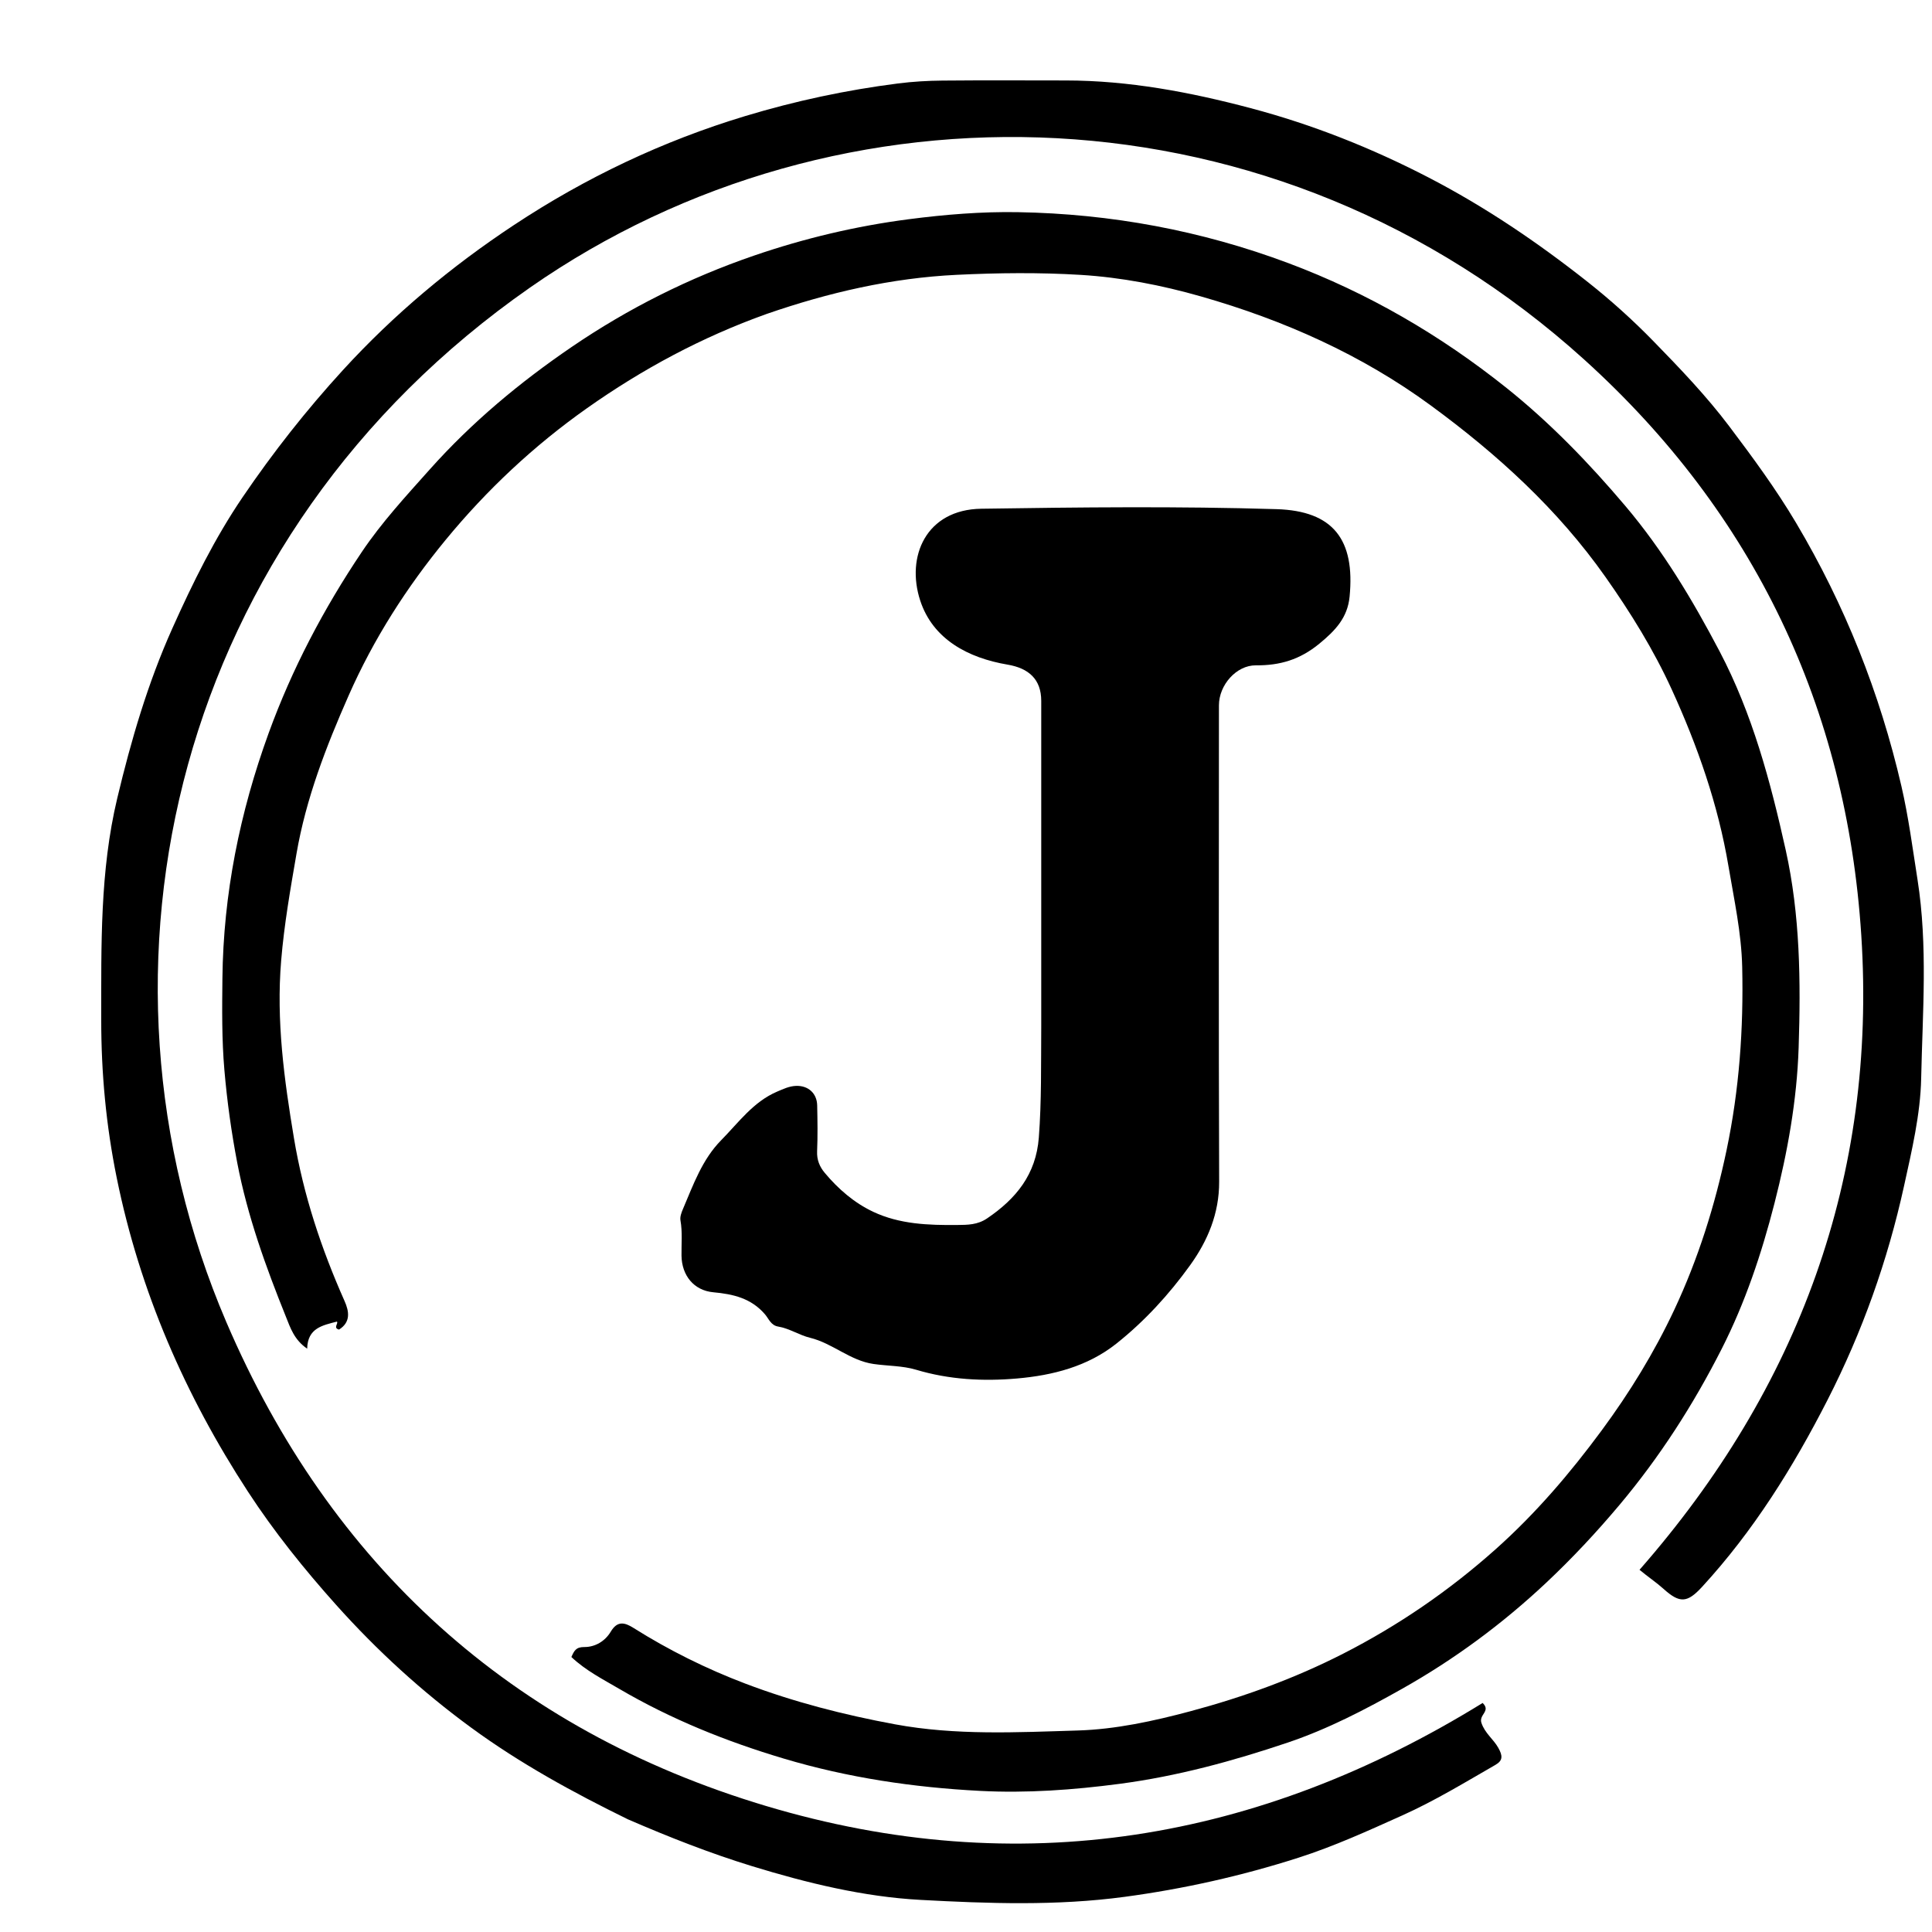 <svg version="1.1" id="Layer_1" xmlns="http://www.w3.org/2000/svg" xmlns:xlink="http://www.w3.org/1999/xlink" x="0px" y="0px"
	 width="100%" viewBox="0 0 736 736" enable-background="new 0 0 736 736" xml:space="preserve">
<path fill="#000000" opacity="1" stroke="none" 
	d="
M239.192,693.07 
	C218.239,682.811 198.136,671.786 179.596,658.227 
	C160.783,644.468 143.644,628.81 128.058,611.392 
	C115.852,597.752 104.418,583.528 94.449,568.238 
	C70.484,531.481 53.244,491.872 44.461,448.668 
	C40.408,428.732 38.546,408.732 38.565,388.409 
	C38.591,360.148 38.038,331.89 44.659,304.129 
	C49.941,281.979 56.308,260.214 65.667,239.345 
	C73.436,222.02 81.795,205.043 92.469,189.34 
	C104.042,172.314 116.729,156.185 130.679,140.943 
	C150.098,119.727 171.943,101.49 195.802,85.718 
	C223.101,67.671 252.421,53.726 283.877,44.22 
	C302.993,38.442 322.37,34.303 342.125,31.791 
	C347.707,31.081 353.368,30.75 358.997,30.698 
	C374.661,30.554 390.328,30.639 405.994,30.651 
	C430.02,30.668 453.372,35.086 476.499,41.217 
	C500.047,47.46 522.523,56.391 544.12,67.571 
	C565.719,78.752 585.755,92.327 604.823,107.399 
	C613.704,114.419 622.136,122.025 629.967,130.065 
	C640.001,140.366 650.007,150.796 658.73,162.357 
	C667.728,174.284 676.565,186.3 684.198,199.149 
	C702.81,230.479 716.114,263.934 724.335,299.441 
	C727.065,311.234 728.611,323.196 730.488,335.129 
	C734.45,360.328 732.402,385.651 731.874,410.84 
	C731.589,424.489 728.309,438.322 725.321,451.917 
	C719.088,480.274 709.423,507.41 696.255,533.209 
	C683.165,558.854 667.992,583.234 648.388,604.544 
	C642.761,610.661 639.91,610.84 633.788,605.339 
	C630.984,602.819 627.865,600.759 624.582,598.022 
	C685.274,528.777 714.987,448.074 709.065,356.341 
	C703.469,269.673 668.284,195.549 603.462,136.937 
	C486.041,30.762 319.57,27.512 201.922,109.541 
	C66.553,203.925 28.336,368.528 86.203,503.612 
	C125.857,596.18 194.806,658.911 291.622,687.931 
	C388.222,716.886 479.639,701.321 564.813,648.751 
	C568.069,651.878 563.303,653.167 564.346,656.312 
	C565.674,660.317 568.893,662.479 570.766,665.811 
	C572.479,668.86 572.571,670.674 569.692,672.33 
	C558.044,679.028 546.58,686.024 534.265,691.557 
	C521.238,697.41 508.271,703.337 494.646,707.701 
	C473.003,714.632 450.981,719.575 428.402,722.61 
	C402.476,726.095 376.441,725.159 350.667,723.767 
	C329.035,722.599 307.52,717.371 286.513,710.927 
	C270.448,705.999 254.916,699.874 239.192,693.07 
z"/>
<path fill="#000000" opacity="1" stroke="none" 
	d="
M292.04,119.602 
	C267.33,128.438 244.754,140.583 223.613,155.506 
	C203.388,169.782 185.418,186.646 169.793,205.643 
	C154.955,223.682 142.334,243.367 132.815,264.967 
	C124.231,284.445 116.583,304.148 112.957,325.185 
	C110.625,338.709 108.251,352.191 107.107,365.952 
	C105.2,388.876 108.246,411.185 111.99,433.64 
	C115.592,455.25 122.402,475.701 131.25,495.61 
	C133.016,499.586 133.683,503.653 129.154,506.509 
	C126.767,505.901 129.031,504.102 128.343,503.464 
	C122.925,504.891 117.194,505.872 117.015,513.783 
	C112.04,510.384 110.599,505.773 108.952,501.691 
	C101.261,482.619 94.274,463.276 90.386,443.005 
	C88.143,431.313 86.506,419.539 85.481,407.634 
	C84.477,395.982 84.604,384.364 84.73,372.741 
	C85.076,340.59 91.344,309.539 102.327,279.33 
	C111.244,254.807 123.279,231.95 137.781,210.344 
	C145.391,199.006 154.634,189.013 163.708,178.84 
	C179.752,160.854 198.089,145.595 217.899,132.094 
	C239.414,117.43 262.591,105.836 287.22,97.381 
	C306.373,90.806 326.012,86.136 346.16,83.519 
	C360.011,81.719 373.931,80.584 387.81,80.825 
	C423.193,81.439 457.575,87.787 490.842,100.254 
	C521.162,111.616 548.757,127.683 573.921,147.792 
	C590.542,161.074 605.324,176.384 619.121,192.679 
	C633.5,209.66 644.785,228.538 655.063,248.096 
	C667.586,271.927 674.461,297.7 680.261,323.778 
	C685.784,348.616 686.021,373.901 685.195,399.132 
	C684.537,419.189 680.984,438.89 675.988,458.408 
	C671.072,477.61 664.821,496.259 655.872,513.877 
	C645.103,535.079 632.32,555.011 616.951,573.302 
	C608.152,583.773 598.851,593.725 588.922,603.047 
	C572.308,618.642 554.056,632.129 534.169,643.329 
	C520.125,651.238 505.896,658.677 490.522,663.856 
	C469.6,670.904 448.459,676.667 426.486,679.562 
	C408.806,681.892 391.097,683.162 373.362,682.244 
	C348.028,680.933 323.039,677.233 298.581,669.936 
	C276.659,663.395 255.657,654.946 235.93,643.391 
	C229.678,639.729 223.153,636.414 217.671,631.245 
	C218.705,628.943 219.368,627.421 222.57,627.444 
	C226.687,627.474 230.485,625.25 232.676,621.578 
	C235.157,617.419 237.896,618 241.281,620.134 
	C254.799,628.656 269.106,635.745 283.989,641.395 
	C302.413,648.387 321.448,653.267 340.91,656.873 
	C364.095,661.168 387.382,659.934 410.555,659.238 
	C424.951,658.806 439.39,655.673 453.545,651.884 
	C473.671,646.497 493.124,639.441 511.637,629.994 
	C532.712,619.24 552.091,605.954 569.81,590.144 
	C585.011,576.581 598.075,561.296 610.141,544.954 
	C620.837,530.467 630.208,515.192 637.815,498.978 
	C646.915,479.583 653.316,459.243 657.743,438.149 
	C662.594,415.039 664.23,391.852 663.694,368.361 
	C663.397,355.355 660.618,342.751 658.472,330.016 
	C654.507,306.475 646.697,284.181 636.829,262.599 
	C629.927,247.506 621.191,233.407 611.623,219.82 
	C593.428,193.982 570.386,173.028 545.115,154.497 
	C518.638,135.082 489.006,121.927 457.52,112.928 
	C442.531,108.643 427.134,105.66 411.671,104.716 
	C396.004,103.761 380.194,103.933 364.441,104.697 
	C339.631,105.902 315.74,111.404 292.04,119.602 
z"/>
<path fill="#000000" opacity="1" stroke="none" 
	d="
M396.663,391 
	C396.664,349.337 396.669,308.173 396.663,267.01 
	C396.661,258.77 391.903,254.557 383.825,253.189 
	C368.818,250.647 355.366,243.54 350.545,228.751 
	C345.093,212.027 352.743,194.119 373.825,193.803 
	C411.314,193.24 448.842,192.824 486.304,193.963 
	C507.942,194.621 516.243,205.599 514.132,227.296 
	C513.355,235.281 508.757,240.156 502.609,245.209 
	C495.195,251.304 487.589,253.542 478.446,253.46 
	C471.017,253.394 464.359,260.941 464.357,268.685 
	C464.338,329.18 464.227,389.675 464.439,450.169 
	C464.481,462.281 460.076,472.688 453.374,481.995 
	C445.37,493.111 436.061,503.296 425.264,511.871 
	C414.259,520.611 400.979,523.952 387.47,525.136 
	C374.611,526.262 361.663,525.61 348.975,521.801 
	C343.876,520.27 338.203,520.389 332.798,519.614 
	C323.81,518.326 317.189,511.715 308.579,509.626 
	C304.433,508.62 300.715,506.054 296.41,505.348 
	C293.683,504.901 292.858,502.377 291.448,500.725 
	C286.2,494.575 279.348,492.988 271.758,492.295 
	C264.289,491.614 259.734,485.855 259.622,478.363 
	C259.556,473.881 260.018,469.391 259.225,464.901 
	C258.988,463.558 259.59,461.941 260.163,460.601 
	C264.118,451.338 267.484,441.71 274.77,434.323 
	C281.391,427.612 286.99,419.7 296.087,415.835 
	C298.382,414.86 300.638,413.778 303.197,413.673 
	C307.837,413.484 311.208,416.445 311.308,421.098 
	C311.434,426.928 311.527,432.771 311.278,438.593 
	C311.139,441.856 312.238,444.473 314.186,446.802 
	C319.341,452.967 325.388,458.21 332.638,461.631 
	C342.731,466.393 353.678,466.767 364.631,466.662 
	C368.621,466.623 372.378,466.631 376.041,464.148 
	C387.087,456.664 394.663,447.399 395.74,433.389 
	C396.813,419.421 396.552,405.466 396.663,391 
z"/>
</svg>
